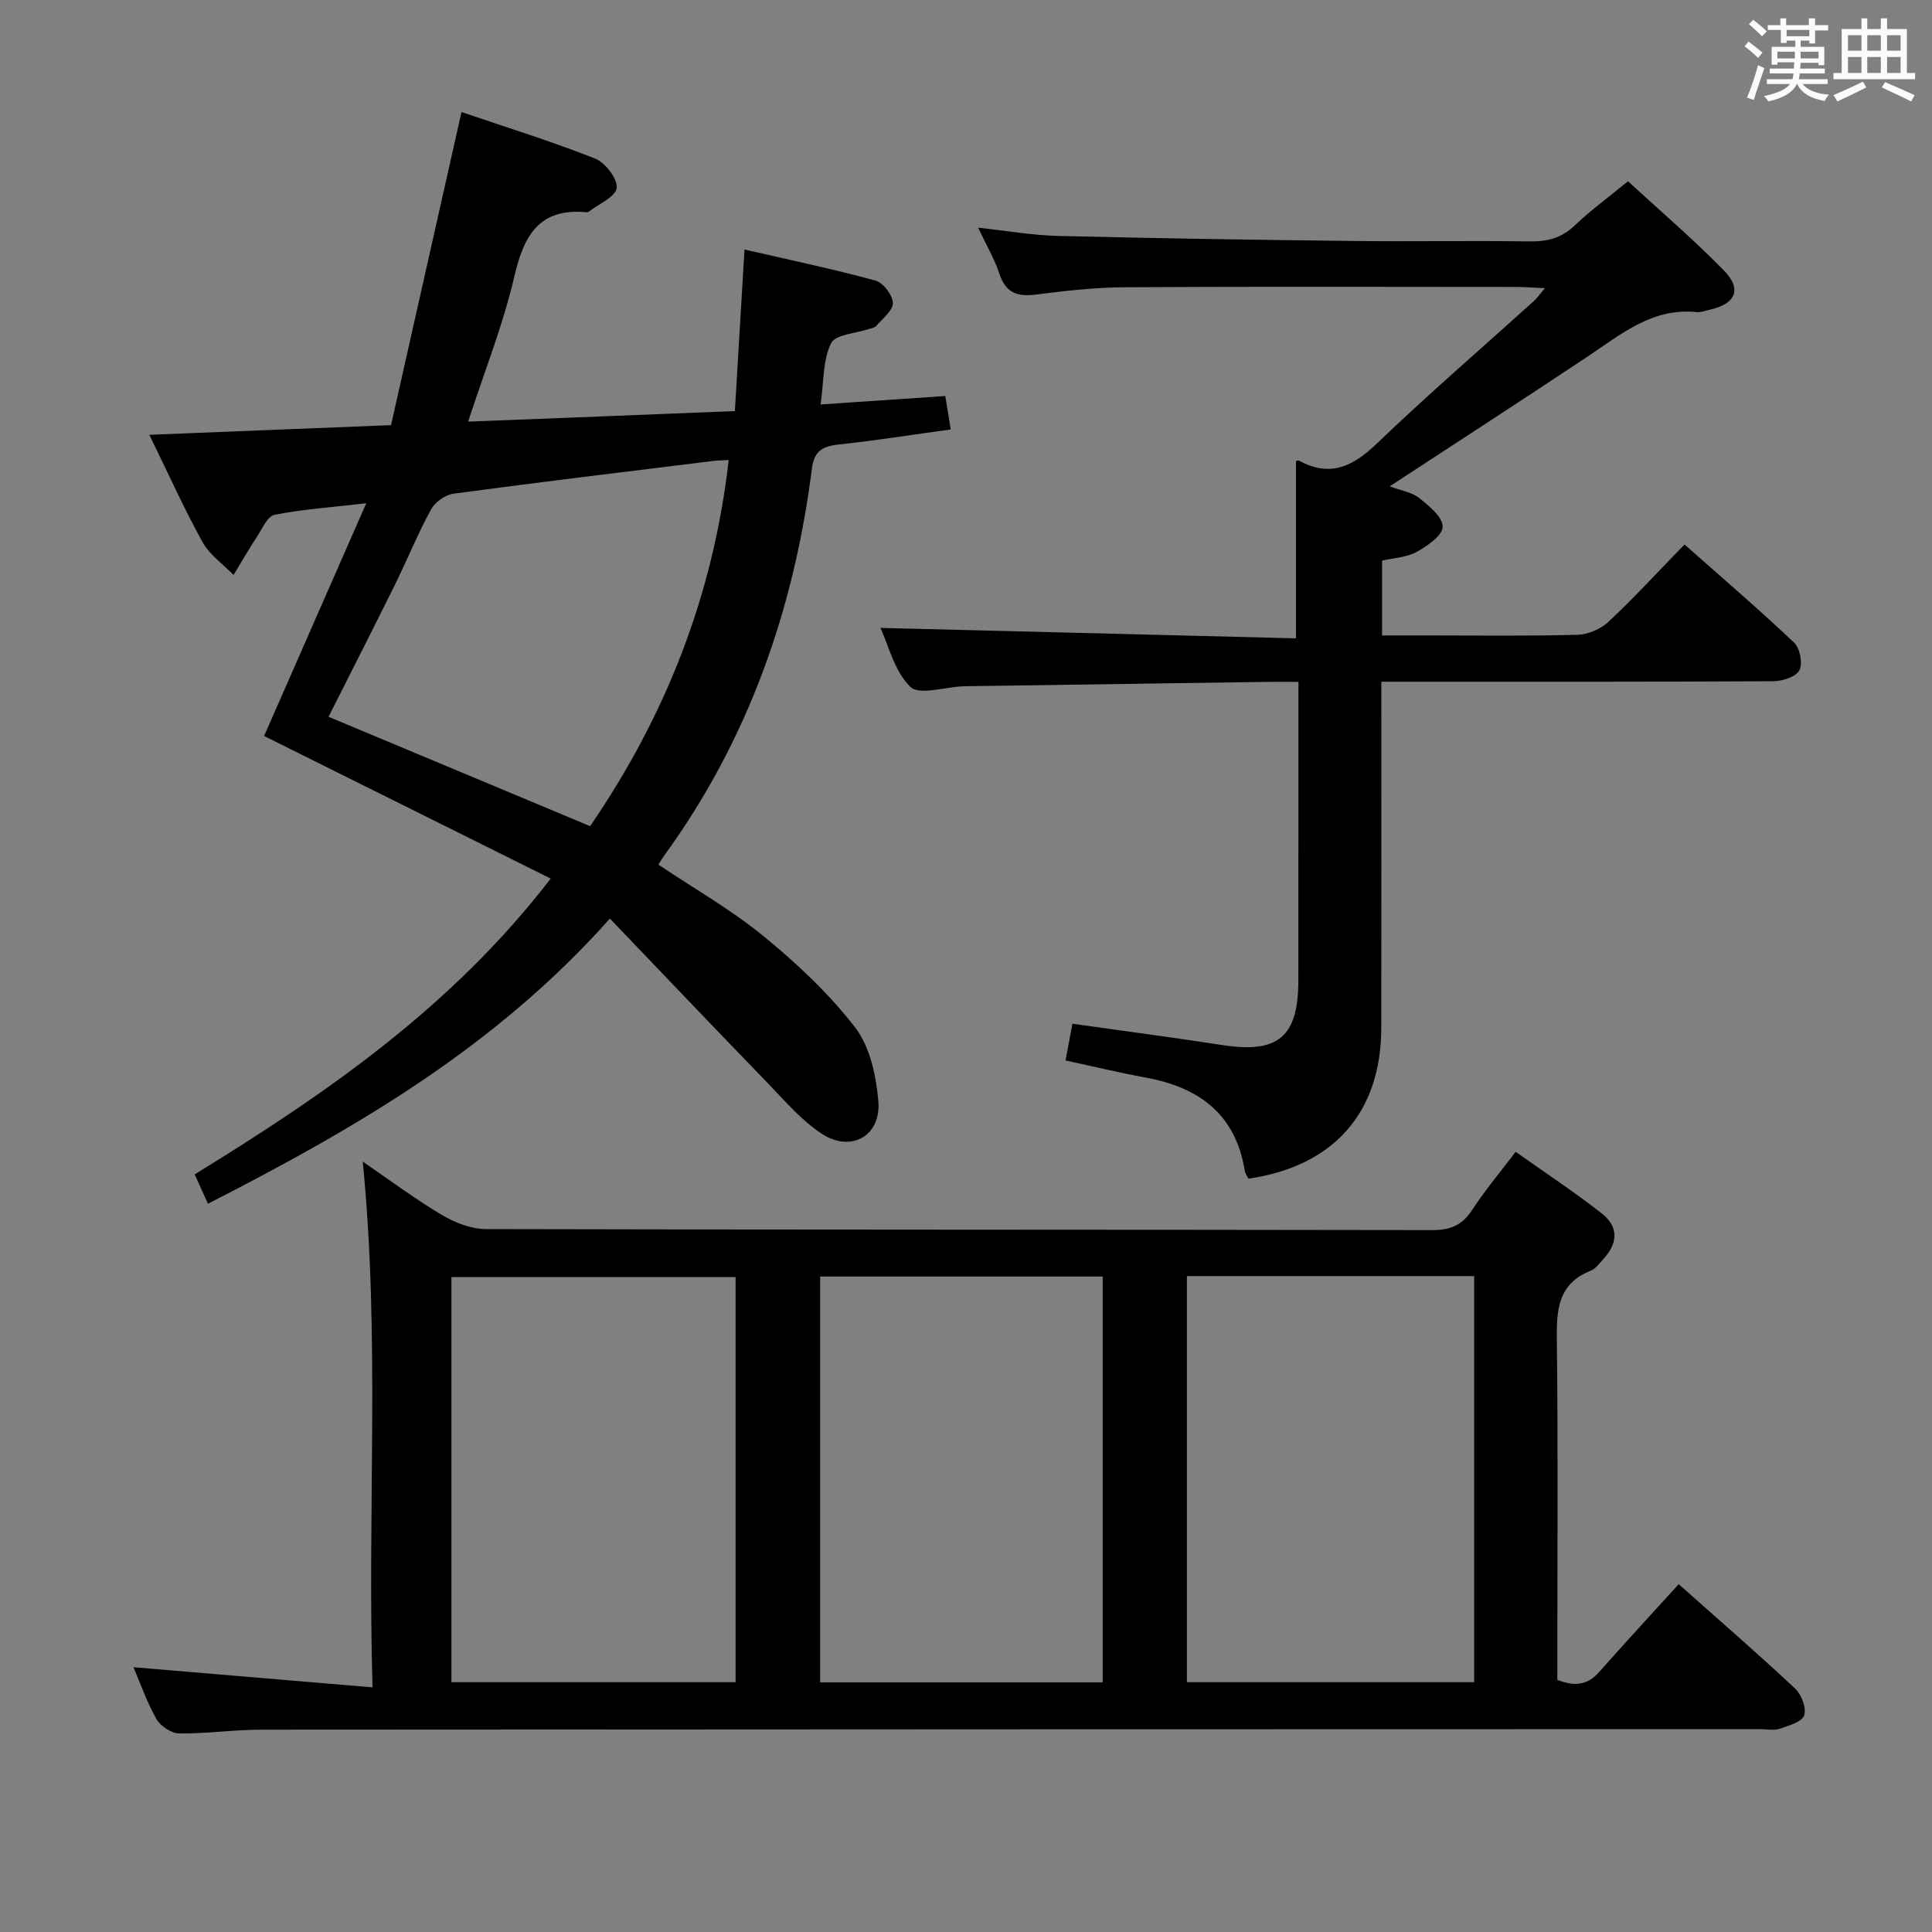 <svg enable-background="new 0 0 400 400" viewBox="0 0 400 400" xmlns="http://www.w3.org/2000/svg"><rect x="0" y="0" width="400" height="400" fill="#808080" stroke="none"/><path d="m361.2 9.6.8-1c.9.7 1.9 1.4 2.9 2.3l-.9 1.1c-1-1-2-1.8-2.8-2.4zm.5 10.6c.9-2.1 1.6-4.3 2.3-6.7.4.2.8.4 1.3.6-.7 2.1-1.5 4.3-2.2 6.6zm.4-15.2.9-.9c1 .8 2 1.6 2.8 2.4l-1 1c-.9-.9-1.8-1.7-2.7-2.5zm12.5-1.2h1.2v1.4h2.7v1.1h-2.7v2.7h-1.2v-.6h-1.8v1.3h4.9v3.8h-1.2v-.5h-3.7c0 .4-.1.9-.1 1.2h5.1v1h-5.2c0 .5-.1.9-.2 1.2h6v1h-5.2c1.1 1.3 2.9 2 5.5 2.2-.4.4-.7.8-.9 1.3-2.9-.5-4.8-1.6-5.7-3.5h-.1c-.8 1.7-2.7 2.9-5.9 3.6-.2-.4-.6-.8-.9-1.1 2.8-.6 4.6-1.4 5.4-2.5h-4.8v-1h5.3c.1-.3.2-.7.2-1.2h-4.9v-1h5c0-.4 0-.8.1-1.3h-3.5v.5h-1.2v-3.7h4.9v-1.3h-1.8v.5h-1.2v-2.7h-2.7v-1h2.6v-1.4h1.2v1.4h4.7v-1.4zm-6.6 8.3h3.6c0-.4 0-.9 0-1.4h-3.6zm1.9-4.6h4.7v-1.3h-4.7zm6.6 3.2h-3.7v1.4h3.7z" fill="#fbfafc"/><path d="m385.3 3.8h1.3v2.2h2.8v-2.2h1.3v2.2h4.1v9.1h1.7v1.3h-16.9v-1.3h1.7v-9.1h4.1v-2.2zm.4 13.1.7 1.2c-1.8.9-3.8 1.9-6 2.9-.2-.4-.5-.8-.8-1.3 2.3-1 4.3-1.9 6.1-2.8zm-3.1-6.4h2.8v-3.2h-2.8zm0 4.6h2.8v-3.3h-2.8zm4-4.6h2.8v-3.2h-2.8zm0 4.6h2.8v-3.3h-2.8zm3.7 1.9c2.1.9 4.1 1.8 6.1 2.7l-.7 1.3c-2.2-1.1-4.2-2-6.1-2.9zm3.2-9.7h-2.8v3.2h2.8v-3.1zm-2.8 7.8h2.8v-3.3h-2.8z" fill="#fbfafc"/><g fill="#010000"><path d="m347.56 327.99c9.04 8.04 16.72 14.68 24.11 21.62 1.32 1.24 2.38 4.07 1.85 5.56-.48 1.36-3.2 2.12-5.07 2.75-1.2.4-2.64.08-3.97.08-103.48.02-206.96.03-310.44.11-5.64 0-11.28.85-16.92.78-1.62-.02-3.87-1.5-4.71-2.95-1.97-3.42-3.26-7.23-4.77-10.76 16.31 1.37 32.49 2.74 49.49 4.17-1.1-36.88 1.59-72.46-2.03-108.85 5.77 3.94 10.91 7.8 16.4 11.05 2.69 1.59 6.04 2.91 9.1 2.92 65.32.16 130.64.09 195.96.21 3.77.01 6.18-1.03 8.23-4.17 2.63-4.03 5.74-7.73 9.01-12.04 6.04 4.29 12.13 8.28 17.83 12.76 3.54 2.79 3.37 6.14.28 9.5-.79.86-1.55 1.95-2.56 2.35-6.94 2.75-7.1 8.33-7.02 14.64.26 21.49.1 42.99.1 64.49v5.58c3.47 1.4 6.2 1.17 8.67-1.63 5.29-5.99 10.72-11.86 16.46-18.17zm-42.35 20.29c0-28.3 0-56.15 0-84.08-19.98 0-39.58 0-59.47 0v84.08zm-152.91 0c0-28.34 0-56.07 0-83.88-19.8 0-39.31 0-58.84 0v83.88zm76 .03c0-28.37 0-56.1 0-84.02-19.66 0-39.02 0-58.5 0v84.02z"/><path d="m152.15 85.11c.67-11.21 1.3-21.92 1.99-33.45 9.25 2.13 18.26 4.02 27.12 6.43 1.59.43 3.55 3 3.6 4.64.05 1.55-2.15 3.21-3.44 4.75-.28.34-.88.43-1.35.59-2.78.95-7.09 1.14-8.01 3-1.72 3.5-1.49 7.96-2.16 12.67 8.92-.61 17.28-1.17 25.81-1.75.39 2.38.73 4.46 1.13 6.92-7.8 1.07-15.49 2.3-23.23 3.12-3.33.35-5.06 1.39-5.51 4.96-3.7 29.17-13.16 56.17-30.57 80.13-.38.52-.71 1.09-1.22 1.89 7.37 4.94 15.04 9.3 21.78 14.82 6.89 5.64 13.55 11.88 18.96 18.9 3.08 3.99 4.35 10 4.8 15.24.62 7.18-5.62 10.75-11.7 6.77-4.35-2.85-7.86-7.06-11.55-10.86-10.62-10.95-21.13-22.01-32.33-33.7-23.69 26.65-52.68 43.44-83.22 59.04-.89-1.97-1.73-3.84-2.74-6.08 27.18-16.71 53.17-34.55 73.71-61.24-20.18-10.04-39.88-19.84-59.34-29.52 6.8-15.51 13.77-31.39 21.15-48.19-7.24.84-13.19 1.25-18.99 2.39-1.45.29-2.53 2.86-3.61 4.5-1.71 2.6-3.26 5.3-4.88 7.96-2.19-2.26-4.98-4.18-6.44-6.84-3.9-7.08-7.22-14.47-10.99-22.18 16.89-.67 33.12-1.32 50.04-2 4.84-21.53 9.64-42.84 14.59-64.82 9.29 3.16 18.6 6.05 27.64 9.62 2.11.84 4.68 4.17 4.49 6.09-.18 1.82-3.72 3.31-5.8 4.93-.12.09-.32.12-.48.1-9.79-.91-12.94 4.81-14.92 13.33-2.31 9.95-6.15 19.55-9.56 30.02 18.33-.7 36.23-1.42 55.23-2.18zm-1.28 10.14c-1.56.09-2.38.08-3.18.18-17.95 2.22-35.91 4.37-53.84 6.79-1.7.23-3.81 1.78-4.64 3.3-2.77 5.1-4.95 10.51-7.53 15.72-4.46 9.03-9.05 18-13.66 27.16 18.24 7.63 36.12 15.1 54.16 22.65 15.68-22.93 25.49-47.77 28.69-75.8z"/><path d="m268.83 141.17c-2.45 0-4.24-.02-6.03 0-20.64.29-41.28.59-61.93.89-.5.01-1 .01-1.5.03-3.75.15-9.06 1.91-10.9.11-3.29-3.22-4.5-8.58-6.18-12.2 28.72.72 57.39 1.44 86.03 2.16 0-13.07 0-24.83 0-36.67.04-.01.42-.24.61-.13 6.41 3.52 11.14 1.26 16.1-3.5 10.57-10.14 21.68-19.72 32.55-29.54.59-.53 1.05-1.21 2.28-2.66-2.57-.11-4.27-.25-5.98-.25-27-.01-54-.1-81 .06-6.13.04-12.27.73-18.36 1.51-3.84.49-6.27-.28-7.59-4.26-1.02-3.11-2.73-5.99-4.42-9.58 5.93.64 11.26 1.58 16.61 1.71 20.3.5 40.61.81 60.92 1.04 12.16.14 24.33-.09 36.5.09 3.69.06 6.69-.61 9.46-3.27 3.23-3.1 6.89-5.76 11.06-9.18 6.61 6.09 13.53 12 19.87 18.48 3.76 3.84 2.43 6.87-2.78 8.07-.97.22-1.98.63-2.93.53-9.12-.92-15.54 4.56-22.43 9.15-13.42 8.93-26.95 17.69-41.07 26.93 2.4.9 4.61 1.22 6.11 2.42 2.04 1.63 4.87 3.93 4.86 5.94-.01 1.79-3.17 4-5.39 5.22-2.06 1.14-4.71 1.23-7.16 1.8v15.49h9.44c10.33 0 20.67.15 31-.13 2.2-.06 4.84-1.19 6.46-2.71 5.32-4.99 10.27-10.39 15.72-15.99 7.94 7.03 15.49 13.5 22.7 20.33 1.21 1.15 1.82 4.36 1.07 5.74-.73 1.36-3.53 2.23-5.43 2.24-25 .14-50 .1-75 .1-1.8 0-3.61 0-6.11 0v5.66c0 22 .03 44-.01 66-.03 17.52-9.81 28.65-27.5 31.23-.24-.5-.67-1.04-.76-1.63-1.89-11.71-9.46-17.29-20.52-19.3-5.37-.98-10.68-2.27-16.59-3.54.48-2.6.95-5.07 1.42-7.61 10.71 1.52 20.9 2.85 31.04 4.42 11.57 1.78 15.74-1.68 15.74-13.4.02-20.29.02-40.61.02-61.8z"/></g></svg>